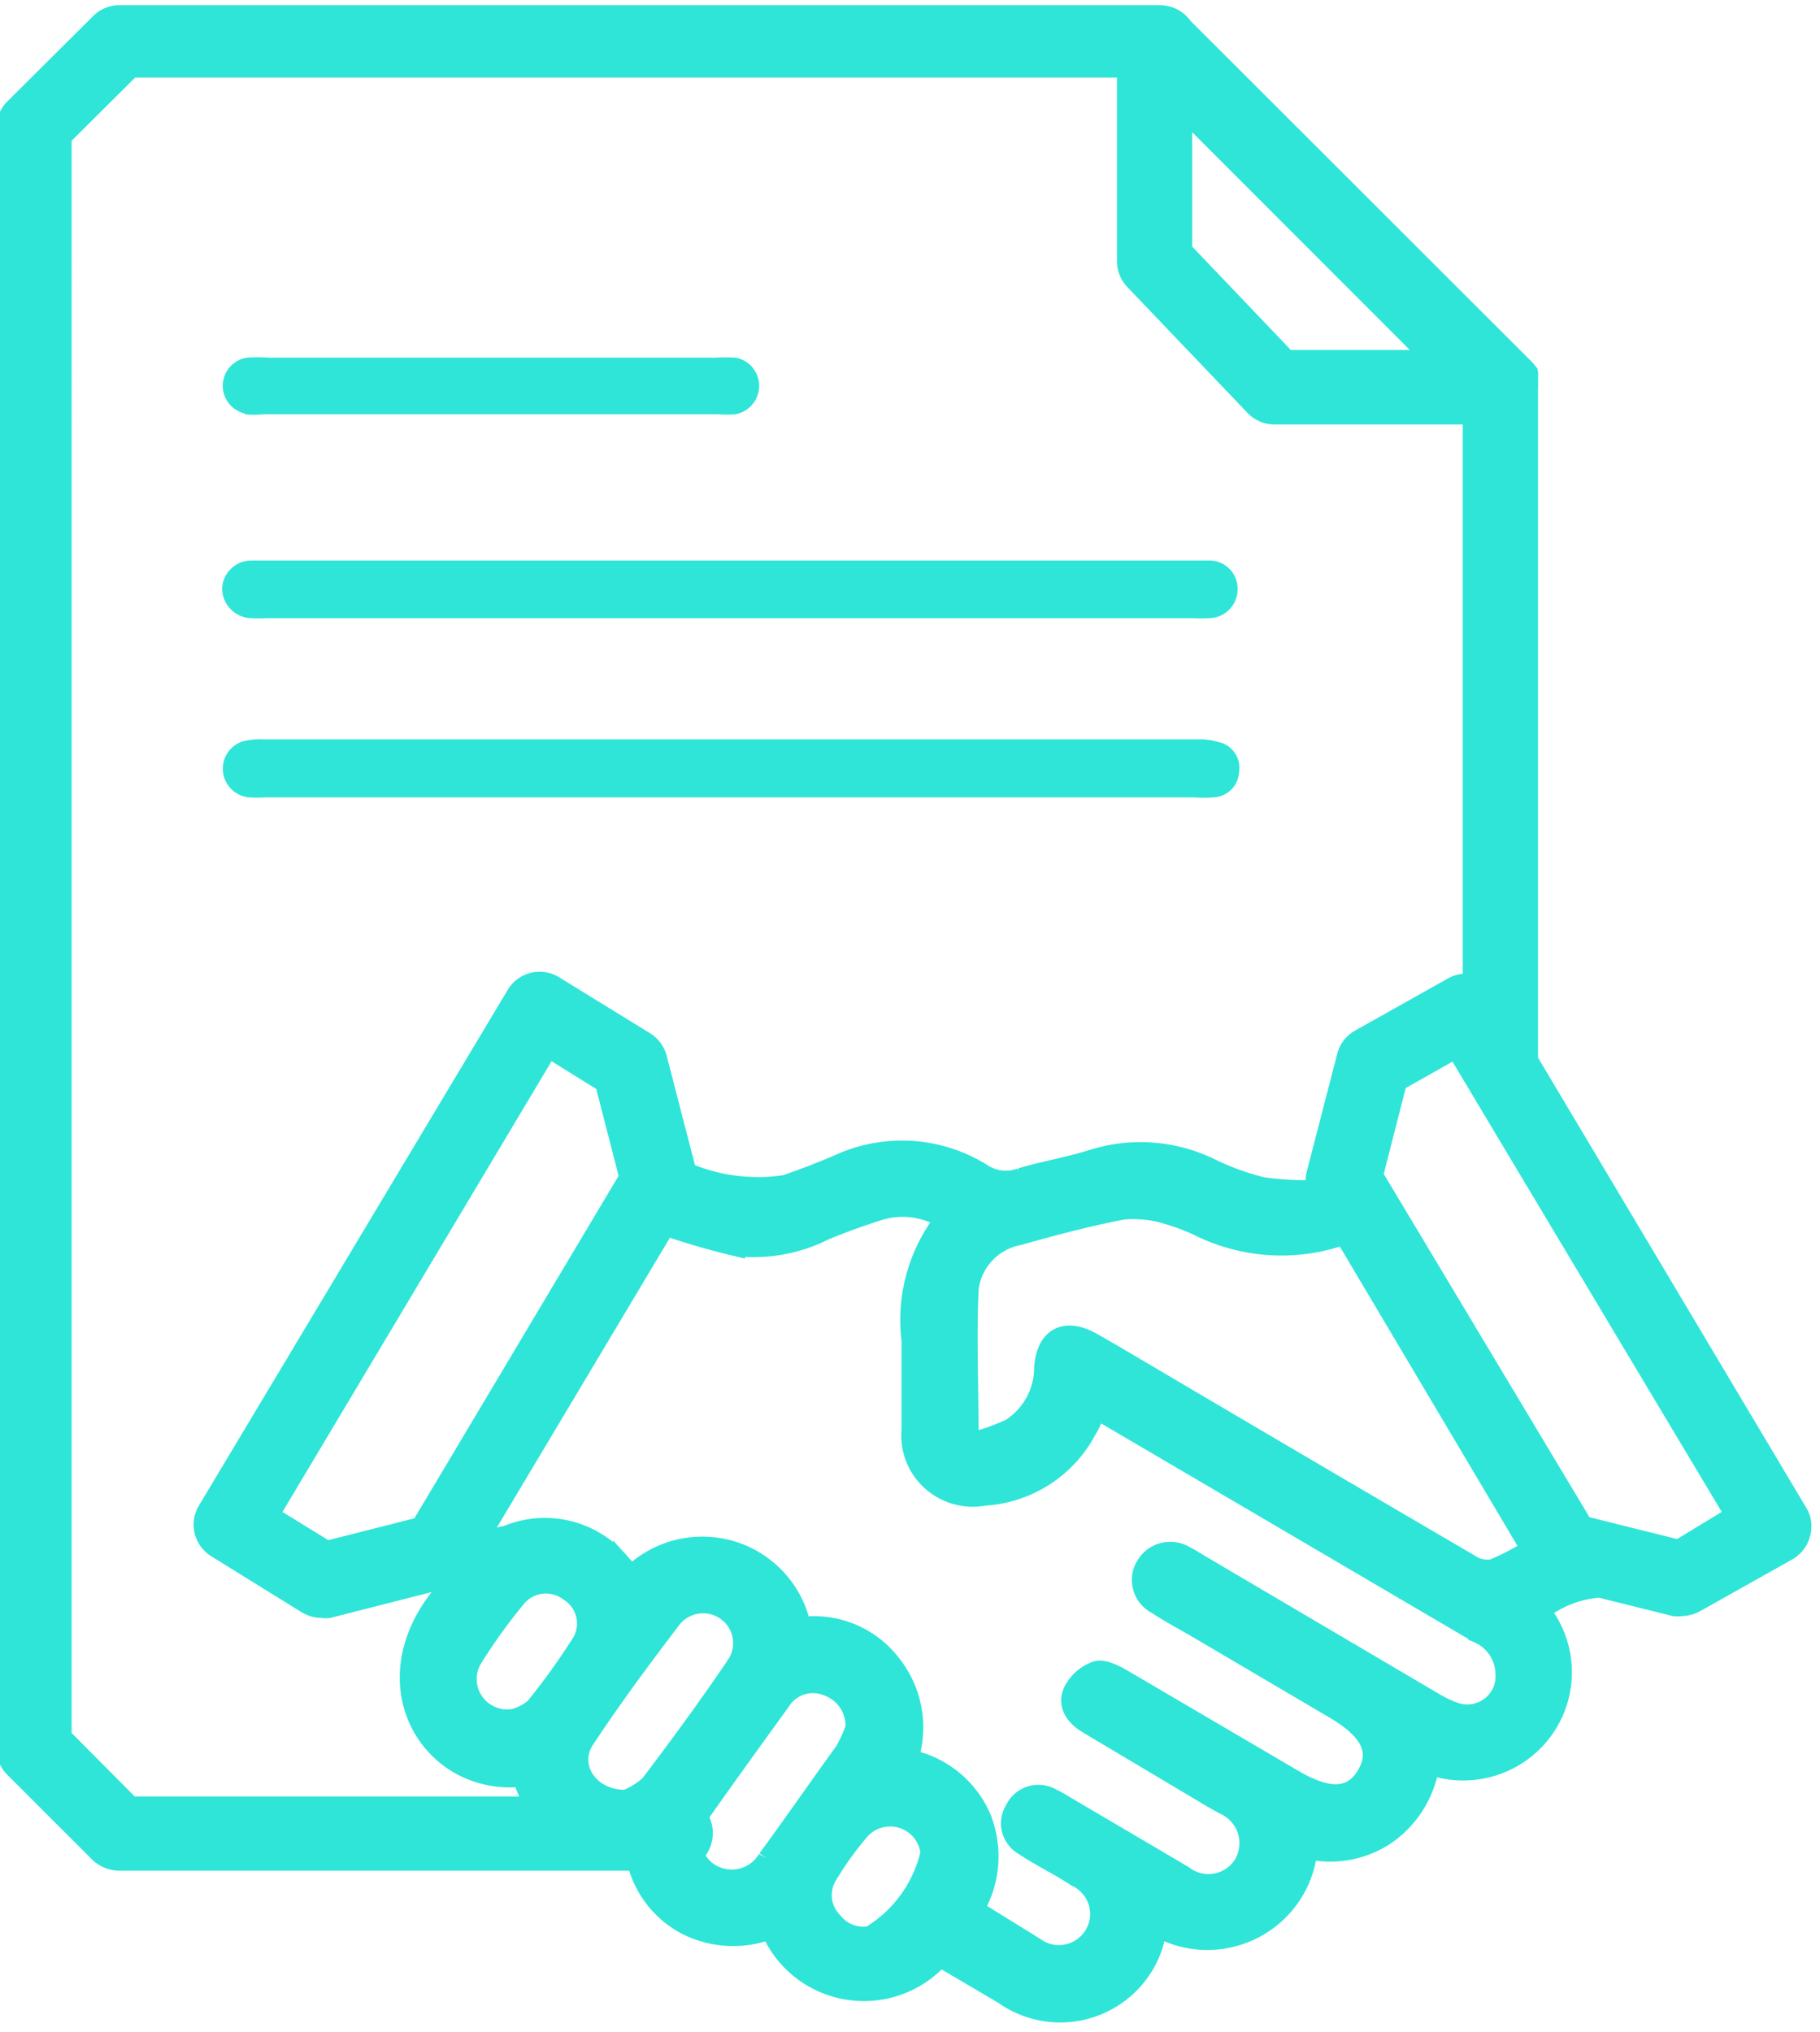 <svg xmlns="http://www.w3.org/2000/svg" width="103" height="115" fill="none">
  <g fill="#2EE5D8" clip-path="url(#a)">
    <path d="M68.926 41.985a3.637 3.637 0 0 0-1.177-.146H14.86a3.808 3.808 0 0 0-1.093.105 1.625 1.625 0 0 0-.69 2.697c.264.268.611.438.985.48.328.022.658.022.988 0H67.6c.364.032.73.032 1.094 0 .376-.02.73-.179.995-.446.264-.267.419-.622.434-.996a1.479 1.479 0 0 0-.253-1.089 1.493 1.493 0 0 0-.945-.605Zm-54.758-7.004c.33.02.66.02.988 0h52.32c.33.02.657.02.987 0a1.644 1.644 0 0 0 1.134-.514c.295-.313.454-.73.443-1.159a1.582 1.582 0 0 0-.475-1.131 1.598 1.598 0 0 0-1.144-.458H14.21a1.665 1.665 0 0 0-1.14.469 1.647 1.647 0 0 0-.5 1.12c.005.428.172.839.468 1.149.297.31.7.498 1.13.524Zm-.316-11.542c.364.042.73.042 1.093 0h25.709c.327.031.66.031.987 0 .372-.074.707-.273.948-.565a1.626 1.626 0 0 0-.948-2.634c-.406-.02-.813-.02-1.219 0H15.198a7.926 7.926 0 0 0-1.22 0c-.37.057-.71.24-.96.52a1.605 1.605 0 0 0 .834 2.637v.042Z"/>
    <path stroke="#2EE5D8" d="m101.781 85.56-15.24-25.572V21.871c.01-.104.01-.21 0-.314a.6.6 0 0 0 0-.188v-.125a.456.456 0 0 0 0-.168l-.168-.209-19.38-19.362a1.636 1.636 0 0 0-1.346-.71H6.769a1.584 1.584 0 0 0-1.157.48L.778 6.085a1.589 1.589 0 0 0-.484 1.15v91.707a1.582 1.582 0 0 0 .484 1.15l4.813 4.809c.315.291.727.455 1.157.46h29.239a5.6 5.6 0 0 0 2.817 3.617 5.926 5.926 0 0 0 4.771.272c.383.89.985 1.669 1.75 2.266.766.596 1.671.991 2.631 1.147a5.797 5.797 0 0 0 5.247-1.845l3.552 2.091a5.59 5.59 0 0 0 7.61-1.054 5.53 5.53 0 0 0 1.135-2.542l.147-.126a5.784 5.784 0 0 0 5.397-.019 5.759 5.759 0 0 0 2.062-1.855c.525-.777.85-1.67.949-2.6a5.704 5.704 0 0 0 4.477-.878 5.978 5.978 0 0 0 2.418-3.89 5.684 5.684 0 0 0 3.57.047 5.653 5.653 0 0 0 2.886-2.09 5.604 5.604 0 0 0-.15-6.738 5.988 5.988 0 0 1 3.279-1.255l4.204 1.046c.14.02.281.02.42 0 .28-.008.553-.08.8-.21l5.212-2.927c.191-.106.359-.25.493-.422.133-.173.23-.37.285-.581a1.502 1.502 0 0 0-.168-1.255ZM66.971 6.273l14.02 14.03h-8.155l-5.865-6.148V6.274Zm-63.419 92V7.757l3.89-3.868h56.27v10.873c-.003.419.155.823.442 1.129L70.944 23a1.618 1.618 0 0 0 1.177.523h11.162v32.116a1.542 1.542 0 0 0-1.093.167l-5.255 2.949a1.594 1.594 0 0 0-.778 1.024l-1.703 6.586c-.084.301-.084.62 0 .92a18.517 18.517 0 0 1-2.985-.167 14.581 14.581 0 0 1-2.9-1.045 9.083 9.083 0 0 0-6.748-.523c-1.324.418-2.712.648-4.057 1.046a2.388 2.388 0 0 1-2.102-.21 8.61 8.61 0 0 0-8.24-.543c-.967.418-1.976.794-2.985 1.15a10.222 10.222 0 0 1-5.528-.69l-1.66-6.42a1.632 1.632 0 0 0-.716-.982l-5.129-3.157a1.602 1.602 0 0 0-2.249.543L11.687 85.456a1.602 1.602 0 0 0 .547 2.195l5.129 3.178c.263.149.56.228.862.23.132.021.267.021.4 0l6.558-1.673c.106.092.238.15.378.168-5.108 5.29-1.409 11.604 3.952 11.061.18.529.399 1.045.651 1.547H7.42l-3.868-3.89Zm72.5-28.332 10.51 17.71a14.06 14.06 0 0 1-2.102 1.087 1.731 1.731 0 0 1-1.24-.272 4877.894 4877.894 0 0 1-20.138-11.834l-1.24-.711c-1.556-.878-2.67-.314-2.817 1.443a4.019 4.019 0 0 1-.49 1.954 4.044 4.044 0 0 1-1.38 1.475c-.731.334-1.491.6-2.27.794 0-3.073-.127-5.875 0-8.677a3.442 3.442 0 0 1 .916-1.925 3.474 3.474 0 0 1 1.879-1.023c1.934-.544 3.889-1.067 5.865-1.443a6.342 6.342 0 0 1 2.48.251c.673.192 1.326.443 1.955.753a10.552 10.552 0 0 0 8.072.418Zm-39.308 31.008c-.39.364-.846.648-1.346.836-2.102 0-3.195-1.881-2.27-3.303 1.556-2.363 3.237-4.621 4.94-6.858a2.207 2.207 0 0 1 3.017-.41 2.178 2.178 0 0 1 .536 2.981c-1.556 2.3-3.196 4.538-4.877 6.754Zm-3.847-8.07a38.74 38.74 0 0 1-2.67 3.721 2.95 2.95 0 0 1-1.156.606 2.24 2.24 0 0 1-2.2-.927 2.21 2.21 0 0 1-.091-2.376 31.552 31.552 0 0 1 2.48-3.45 2.11 2.11 0 0 1 2.9-.355 2.081 2.081 0 0 1 .736 2.78Zm-9.123-6.524-5.276 1.338-3.195-1.966 15.744-26.366 3.132 1.945 1.366 5.31-11.77 19.739Zm19.612 18.818a2.292 2.292 0 0 1-2.399 1.083 2.292 2.292 0 0 1-.859-.351 2.093 2.093 0 0 1-.778-.983 1.691 1.691 0 0 0 .231-2.091l.127-.23c1.471-2.091 2.985-4.182 4.498-6.273a2.113 2.113 0 0 1 2.607-.857c.47.17.872.484 1.148.898.276.414.411.906.386 1.402a8.18 8.18 0 0 1-.589 1.296c-1.513 2.091-2.9 4.098-4.372 6.106Zm6.306 4.182a2.115 2.115 0 0 1-2.501-.628 2.084 2.084 0 0 1-.337-2.53 18.183 18.183 0 0 1 1.913-2.655 2.236 2.236 0 0 1 3.358.161c.264.333.426.734.468 1.156a7.358 7.358 0 0 1-2.985 4.391l.084.105Zm32.56-12.546a7.702 7.702 0 0 1-1.176-.585l-13.201-7.779c-.252-.146-.484-.313-.757-.439a1.667 1.667 0 0 0-2.312.544 1.606 1.606 0 0 0 .61 2.28c.735.48 1.513.898 2.27 1.337l7.882 4.642c1.955 1.171 2.502 2.321 1.703 3.638-.799 1.318-2.102 1.338-4.057.188l-9.69-5.687c-.442-.25-1.093-.585-1.514-.439a2.392 2.392 0 0 0-1.345 1.213c-.336.794.147 1.464.904 1.903l7.02 4.181.673.377a2.333 2.333 0 0 1 1.262 1.381 2.313 2.313 0 0 1-.169 1.86 2.263 2.263 0 0 1-1.533 1.086 2.282 2.282 0 0 1-1.83-.438l-6.642-3.91a8.862 8.862 0 0 0-.862-.481 1.541 1.541 0 0 0-1.732.202 1.523 1.523 0 0 0-.37.488 1.495 1.495 0 0 0 .047 1.687c.117.162.265.299.436.404.967.648 2.102 1.192 3.006 1.798.508.233.91.645 1.133 1.156.221.51.246 1.084.069 1.612a2.266 2.266 0 0 1-1.03 1.247 2.28 2.28 0 0 1-1.603.246 2.262 2.262 0 0 1-.86-.393l-3.384-2.091a5.914 5.914 0 0 0 .378-5.206 5.71 5.71 0 0 0-1.642-2.16 5.747 5.747 0 0 0-2.457-1.165 5.806 5.806 0 0 0-1.03-5.415 5.547 5.547 0 0 0-2.255-1.712 5.577 5.577 0 0 0-2.81-.379 5.72 5.72 0 0 0-1.39-2.685 5.766 5.766 0 0 0-2.567-1.61 5.791 5.791 0 0 0-5.692 1.368c-.169-.21-.358-.397-.547-.607a5.594 5.594 0 0 0-2.962-1.894 5.619 5.619 0 0 0-3.512.243c-.439.121-.89.192-1.345.209l-.043-.23L37.69 69.439c1.303.45 2.63.832 3.973 1.15a9.017 9.017 0 0 0 5.044-.92 39.235 39.235 0 0 1 2.985-1.087 4.5 4.5 0 0 1 3.7.418 9.332 9.332 0 0 0-1.871 6.858v5.06a3.513 3.513 0 0 0 1.154 2.935 3.556 3.556 0 0 0 3.05.85 7.108 7.108 0 0 0 3.422-1.128 7.059 7.059 0 0 0 2.422-2.657c.097-.153.181-.314.252-.48l.273-.565c.173.063.334.146.484.25l21.02 12.337a2.5 2.5 0 0 1 1.1.893c.273.397.423.864.435 1.344a2.08 2.08 0 0 1-.888 1.877 2.109 2.109 0 0 1-2.076.193l.084.042Zm12.74-9.179-5.361-1.338-11.856-19.78 1.346-5.27 3.258-1.84 15.744 26.325-3.132 1.903Z"/>
  </g>
  <defs>
    <clipPath id="a">
      <path fill="#fff" d="M0 0h103v115H0z"/>
    </clipPath>
  </defs>
</svg>
